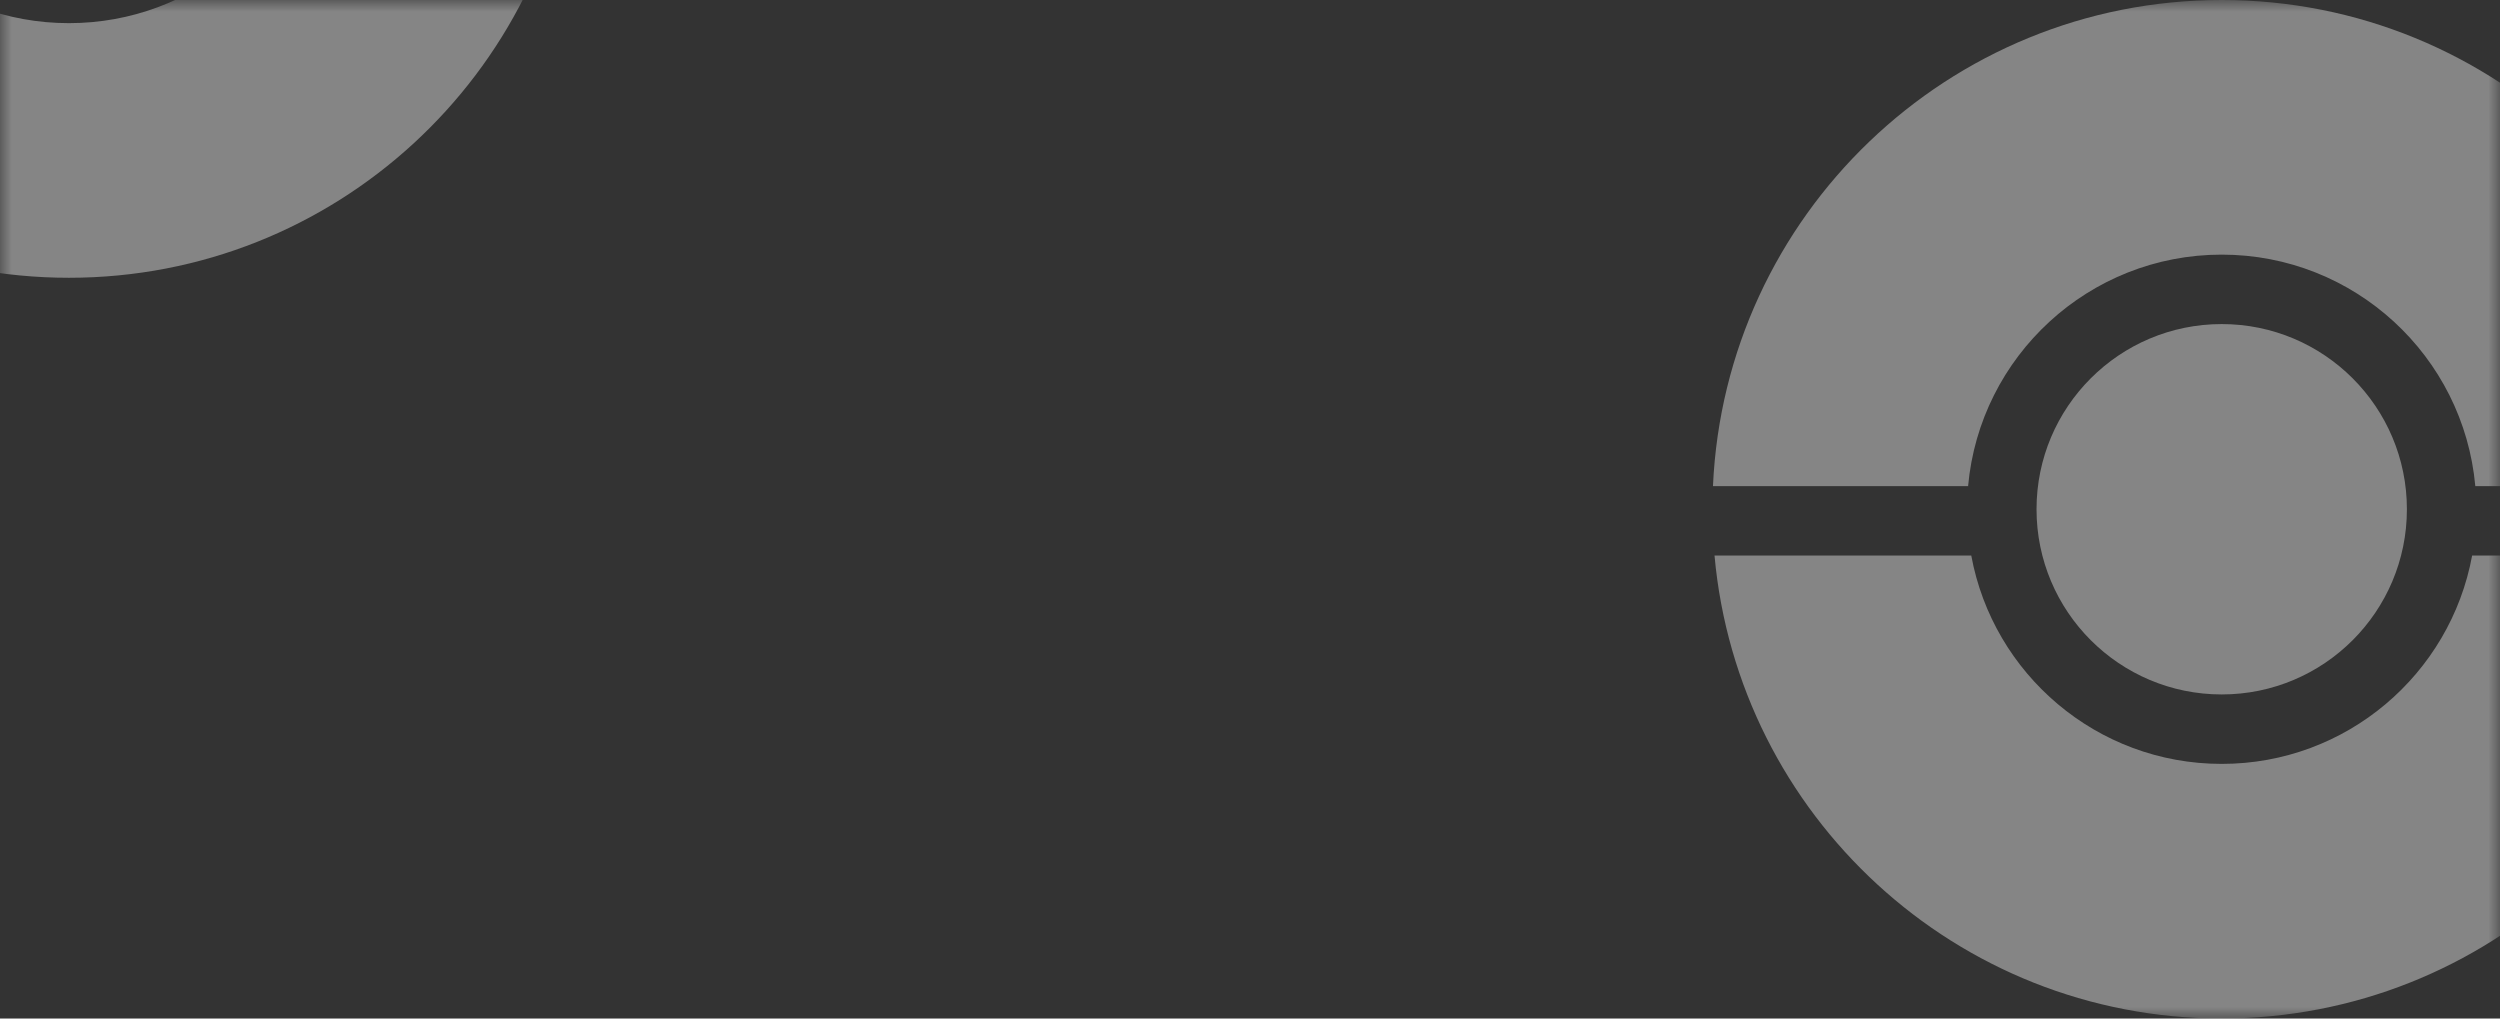 <svg width="108" height="44" viewBox="0 0 108 44" fill="none" xmlns="http://www.w3.org/2000/svg">
<rect x="0" y="0" width="108" height="44" fill="#333333" stroke="none"/>
<mask id="mask0_1116_139" style="mask-type:alpha" maskUnits="userSpaceOnUse" x="0" y="0" width="108" height="44">
<rect width="108" height="44" fill="white"/>
</mask>
<g mask="url(#mask0_1116_139)">
<circle cx="95.978" cy="22" r="8" fill="white" fill-opacity="0.4"/>
<path fill-rule="evenodd" clip-rule="evenodd" d="M117.888 24C116.878 35.213 107.454 44 95.978 44C84.502 44 75.078 35.213 74.067 24H85.159C86.1 29.12 90.585 33 95.978 33C101.37 33 105.856 29.12 106.796 24H117.888ZM117.955 21H106.933C106.428 15.393 101.716 11 95.978 11C90.24 11 85.528 15.393 85.022 21H74C74.523 9.314 84.162 0 95.978 0C107.793 0 117.433 9.314 117.955 21Z" fill="white" fill-opacity="0.4"/>
<path fill-rule="evenodd" clip-rule="evenodd" d="M24.888 -8C23.878 3.213 14.454 12 2.978 12C-8.498 12 -17.922 3.213 -18.933 -8H-7.841C-6.9 -2.88 -2.414 1 2.978 1C8.37 1 12.856 -2.88 13.796 -8H24.888ZM24.955 -11H13.933C13.428 -16.607 8.716 -21 2.978 -21C-2.76 -21 -7.472 -16.607 -7.977 -11H-19C-18.477 -22.686 -8.837 -32 2.978 -32C14.793 -32 24.433 -22.686 24.955 -11Z" fill="white" fill-opacity="0.4"/>
</g>
</svg>
